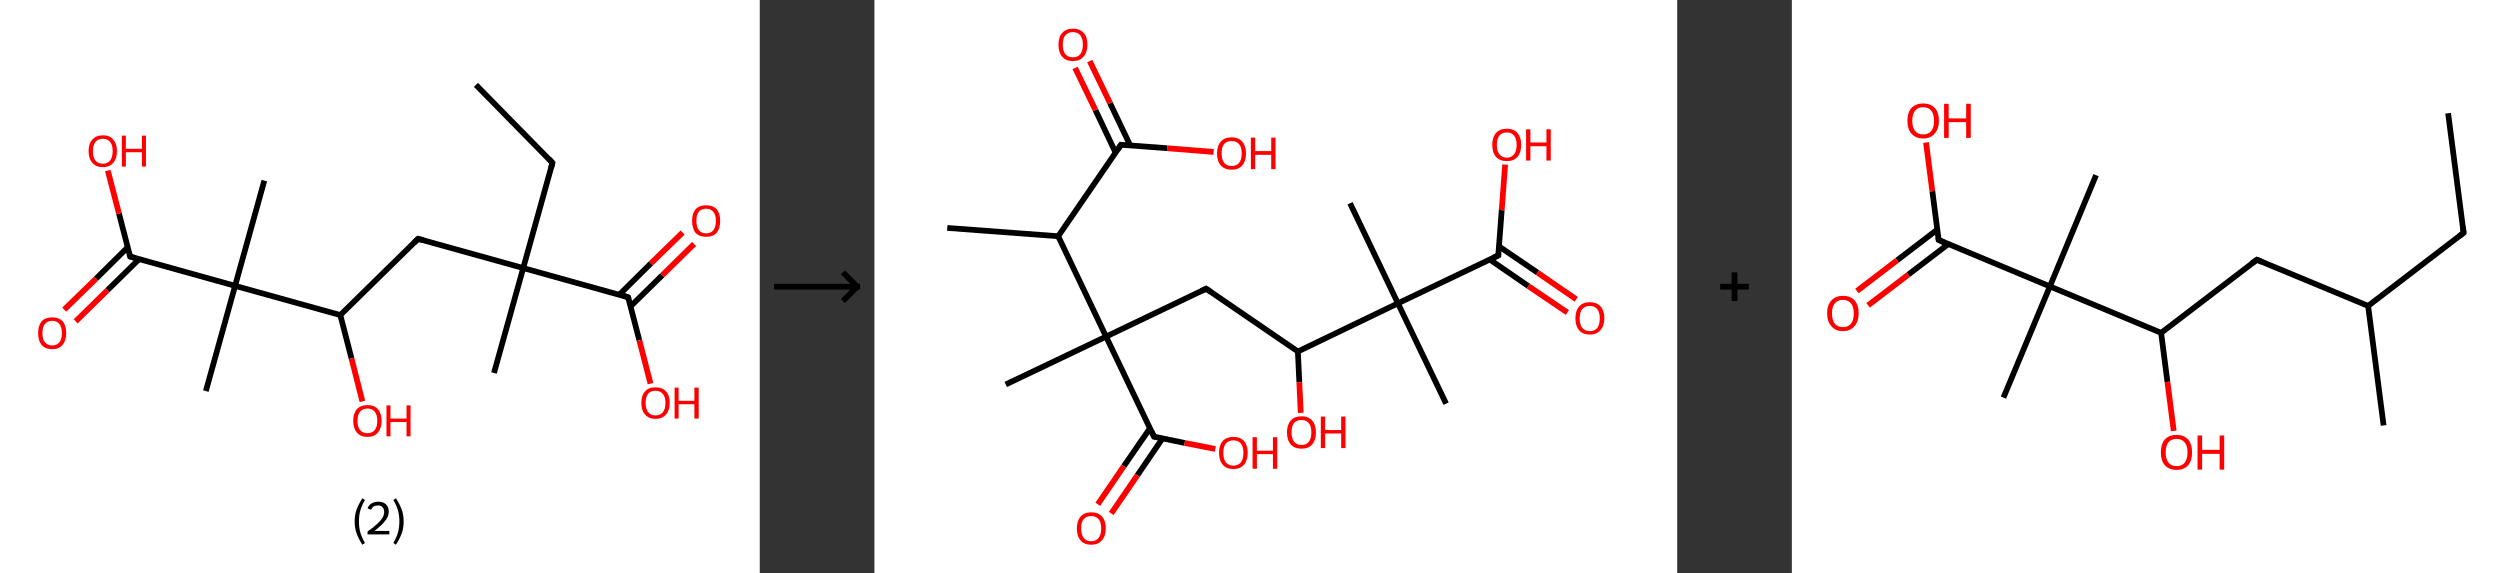<?xml version='1.0' encoding='ASCII' standalone='yes'?>
<svg xmlns="http://www.w3.org/2000/svg" xmlns:xlink="http://www.w3.org/1999/xlink" version="1.1" width="872.0px" viewBox="0 0 872.0 200.0" height="200.0px">
  <rect x="0" y="0" width="872.0" height="200.0" fill="#333333" stroke="none"/>
  <g>
    <g transform="translate(0, 0) scale(1 1) "><!-- END OF HEADER -->
<rect style="opacity:1.0;fill:#FFFFFF;stroke:none" width="265.0" height="200.0" x="0.0" y="0.0"> </rect>
<path class="bond-0 atom-0 atom-1" d="M 166.0,29.6 L 192.7,56.8" style="fill:none;fill-rule:evenodd;stroke:#000000;stroke-width:2.0px;stroke-linecap:butt;stroke-linejoin:miter;stroke-opacity:1"/>
<path class="bond-1 atom-1 atom-2" d="M 192.7,56.8 L 182.5,93.5" style="fill:none;fill-rule:evenodd;stroke:#000000;stroke-width:2.0px;stroke-linecap:butt;stroke-linejoin:miter;stroke-opacity:1"/>
<path class="bond-2 atom-2 atom-3" d="M 182.5,93.5 L 172.3,130.1" style="fill:none;fill-rule:evenodd;stroke:#000000;stroke-width:2.0px;stroke-linecap:butt;stroke-linejoin:miter;stroke-opacity:1"/>
<path class="bond-3 atom-2 atom-4" d="M 182.5,93.5 L 145.8,83.3" style="fill:none;fill-rule:evenodd;stroke:#000000;stroke-width:2.0px;stroke-linecap:butt;stroke-linejoin:miter;stroke-opacity:1"/>
<path class="bond-4 atom-4 atom-5" d="M 145.8,83.3 L 118.7,109.9" style="fill:none;fill-rule:evenodd;stroke:#000000;stroke-width:2.0px;stroke-linecap:butt;stroke-linejoin:miter;stroke-opacity:1"/>
<path class="bond-5 atom-5 atom-6" d="M 118.7,109.9 L 122.6,125.0" style="fill:none;fill-rule:evenodd;stroke:#000000;stroke-width:2.0px;stroke-linecap:butt;stroke-linejoin:miter;stroke-opacity:1"/>
<path class="bond-5 atom-5 atom-6" d="M 122.6,125.0 L 126.4,140.0" style="fill:none;fill-rule:evenodd;stroke:#FF0000;stroke-width:2.0px;stroke-linecap:butt;stroke-linejoin:miter;stroke-opacity:1"/>
<path class="bond-6 atom-5 atom-7" d="M 118.7,109.9 L 82.0,99.7" style="fill:none;fill-rule:evenodd;stroke:#000000;stroke-width:2.0px;stroke-linecap:butt;stroke-linejoin:miter;stroke-opacity:1"/>
<path class="bond-7 atom-7 atom-8" d="M 82.0,99.7 L 92.2,63.0" style="fill:none;fill-rule:evenodd;stroke:#000000;stroke-width:2.0px;stroke-linecap:butt;stroke-linejoin:miter;stroke-opacity:1"/>
<path class="bond-8 atom-7 atom-9" d="M 82.0,99.7 L 71.8,136.4" style="fill:none;fill-rule:evenodd;stroke:#000000;stroke-width:2.0px;stroke-linecap:butt;stroke-linejoin:miter;stroke-opacity:1"/>
<path class="bond-9 atom-7 atom-10" d="M 82.0,99.7 L 45.4,89.5" style="fill:none;fill-rule:evenodd;stroke:#000000;stroke-width:2.0px;stroke-linecap:butt;stroke-linejoin:miter;stroke-opacity:1"/>
<path class="bond-10 atom-10 atom-11" d="M 44.5,86.3 L 33.5,97.2" style="fill:none;fill-rule:evenodd;stroke:#000000;stroke-width:2.0px;stroke-linecap:butt;stroke-linejoin:miter;stroke-opacity:1"/>
<path class="bond-10 atom-10 atom-11" d="M 33.5,97.2 L 22.4,108.0" style="fill:none;fill-rule:evenodd;stroke:#FF0000;stroke-width:2.0px;stroke-linecap:butt;stroke-linejoin:miter;stroke-opacity:1"/>
<path class="bond-10 atom-10 atom-11" d="M 48.5,90.4 L 37.5,101.2" style="fill:none;fill-rule:evenodd;stroke:#000000;stroke-width:2.0px;stroke-linecap:butt;stroke-linejoin:miter;stroke-opacity:1"/>
<path class="bond-10 atom-10 atom-11" d="M 37.5,101.2 L 26.4,112.1" style="fill:none;fill-rule:evenodd;stroke:#FF0000;stroke-width:2.0px;stroke-linecap:butt;stroke-linejoin:miter;stroke-opacity:1"/>
<path class="bond-11 atom-10 atom-12" d="M 45.4,89.5 L 41.5,74.5" style="fill:none;fill-rule:evenodd;stroke:#000000;stroke-width:2.0px;stroke-linecap:butt;stroke-linejoin:miter;stroke-opacity:1"/>
<path class="bond-11 atom-10 atom-12" d="M 41.5,74.5 L 37.6,59.5" style="fill:none;fill-rule:evenodd;stroke:#FF0000;stroke-width:2.0px;stroke-linecap:butt;stroke-linejoin:miter;stroke-opacity:1"/>
<path class="bond-12 atom-2 atom-13" d="M 182.5,93.5 L 219.1,103.7" style="fill:none;fill-rule:evenodd;stroke:#000000;stroke-width:2.0px;stroke-linecap:butt;stroke-linejoin:miter;stroke-opacity:1"/>
<path class="bond-13 atom-13 atom-14" d="M 220.0,106.8 L 231.0,96.0" style="fill:none;fill-rule:evenodd;stroke:#000000;stroke-width:2.0px;stroke-linecap:butt;stroke-linejoin:miter;stroke-opacity:1"/>
<path class="bond-13 atom-13 atom-14" d="M 231.0,96.0 L 242.1,85.1" style="fill:none;fill-rule:evenodd;stroke:#FF0000;stroke-width:2.0px;stroke-linecap:butt;stroke-linejoin:miter;stroke-opacity:1"/>
<path class="bond-13 atom-13 atom-14" d="M 216.0,102.8 L 227.0,91.9" style="fill:none;fill-rule:evenodd;stroke:#000000;stroke-width:2.0px;stroke-linecap:butt;stroke-linejoin:miter;stroke-opacity:1"/>
<path class="bond-13 atom-13 atom-14" d="M 227.0,91.9 L 238.1,81.1" style="fill:none;fill-rule:evenodd;stroke:#FF0000;stroke-width:2.0px;stroke-linecap:butt;stroke-linejoin:miter;stroke-opacity:1"/>
<path class="bond-14 atom-13 atom-15" d="M 219.1,103.7 L 223.0,118.7" style="fill:none;fill-rule:evenodd;stroke:#000000;stroke-width:2.0px;stroke-linecap:butt;stroke-linejoin:miter;stroke-opacity:1"/>
<path class="bond-14 atom-13 atom-15" d="M 223.0,118.7 L 226.9,133.8" style="fill:none;fill-rule:evenodd;stroke:#FF0000;stroke-width:2.0px;stroke-linecap:butt;stroke-linejoin:miter;stroke-opacity:1"/>
<path d="M 191.4,55.4 L 192.7,56.8 L 192.2,58.6" style="fill:none;stroke:#000000;stroke-width:2.0px;stroke-linecap:butt;stroke-linejoin:miter;stroke-opacity:1;"/>
<path d="M 147.7,83.8 L 145.8,83.3 L 144.5,84.6" style="fill:none;stroke:#000000;stroke-width:2.0px;stroke-linecap:butt;stroke-linejoin:miter;stroke-opacity:1;"/>
<path d="M 47.2,90.0 L 45.4,89.5 L 45.2,88.7" style="fill:none;stroke:#000000;stroke-width:2.0px;stroke-linecap:butt;stroke-linejoin:miter;stroke-opacity:1;"/>
<path d="M 217.3,103.1 L 219.1,103.7 L 219.3,104.4" style="fill:none;stroke:#000000;stroke-width:2.0px;stroke-linecap:butt;stroke-linejoin:miter;stroke-opacity:1;"/>
<path class="atom-6" d="M 123.2 146.8 Q 123.2 144.2, 124.5 142.7 Q 125.8 141.3, 128.2 141.3 Q 130.6 141.3, 131.8 142.7 Q 133.1 144.2, 133.1 146.8 Q 133.1 149.4, 131.8 150.9 Q 130.5 152.4, 128.2 152.4 Q 125.8 152.4, 124.5 150.9 Q 123.2 149.4, 123.2 146.8 M 128.2 151.1 Q 129.8 151.1, 130.7 150.0 Q 131.6 148.9, 131.6 146.8 Q 131.6 144.7, 130.7 143.6 Q 129.8 142.5, 128.2 142.5 Q 126.5 142.5, 125.6 143.6 Q 124.7 144.6, 124.7 146.8 Q 124.7 149.0, 125.6 150.0 Q 126.5 151.1, 128.2 151.1 " fill="#FF0000"/>
<path class="atom-6" d="M 134.8 141.4 L 136.2 141.4 L 136.2 146.0 L 141.8 146.0 L 141.8 141.4 L 143.2 141.4 L 143.2 152.2 L 141.8 152.2 L 141.8 147.2 L 136.2 147.2 L 136.2 152.2 L 134.8 152.2 L 134.8 141.4 " fill="#FF0000"/>
<path class="atom-11" d="M 13.3 116.2 Q 13.3 113.6, 14.5 112.1 Q 15.8 110.7, 18.2 110.7 Q 20.6 110.7, 21.9 112.1 Q 23.1 113.6, 23.1 116.2 Q 23.1 118.8, 21.8 120.3 Q 20.6 121.8, 18.2 121.8 Q 15.8 121.8, 14.5 120.3 Q 13.3 118.8, 13.3 116.2 M 18.2 120.5 Q 19.8 120.5, 20.7 119.4 Q 21.6 118.3, 21.6 116.2 Q 21.6 114.1, 20.7 113.0 Q 19.8 111.9, 18.2 111.9 Q 16.6 111.9, 15.7 113.0 Q 14.8 114.0, 14.8 116.2 Q 14.8 118.4, 15.7 119.4 Q 16.6 120.5, 18.2 120.5 " fill="#FF0000"/>
<path class="atom-12" d="M 30.9 52.7 Q 30.9 50.1, 32.2 48.7 Q 33.5 47.2, 35.9 47.2 Q 38.3 47.2, 39.5 48.7 Q 40.8 50.1, 40.8 52.7 Q 40.8 55.3, 39.5 56.8 Q 38.2 58.3, 35.9 58.3 Q 33.5 58.3, 32.2 56.8 Q 30.9 55.3, 30.9 52.7 M 35.9 57.1 Q 37.5 57.1, 38.4 56.0 Q 39.3 54.8, 39.3 52.7 Q 39.3 50.6, 38.4 49.5 Q 37.5 48.4, 35.9 48.4 Q 34.2 48.4, 33.3 49.5 Q 32.4 50.6, 32.4 52.7 Q 32.4 54.9, 33.3 56.0 Q 34.2 57.1, 35.9 57.1 " fill="#FF0000"/>
<path class="atom-12" d="M 42.5 47.3 L 43.9 47.3 L 43.9 51.9 L 49.5 51.9 L 49.5 47.3 L 50.9 47.3 L 50.9 58.1 L 49.5 58.1 L 49.5 53.1 L 43.9 53.1 L 43.9 58.1 L 42.5 58.1 L 42.5 47.3 " fill="#FF0000"/>
<path class="atom-14" d="M 241.4 77.0 Q 241.4 74.5, 242.6 73.0 Q 243.9 71.6, 246.3 71.6 Q 248.7 71.6, 250.0 73.0 Q 251.2 74.5, 251.2 77.0 Q 251.2 79.7, 250.0 81.2 Q 248.7 82.6, 246.3 82.6 Q 243.9 82.6, 242.6 81.2 Q 241.4 79.7, 241.4 77.0 M 246.3 81.4 Q 247.9 81.4, 248.8 80.3 Q 249.7 79.2, 249.7 77.0 Q 249.7 74.9, 248.8 73.9 Q 247.9 72.8, 246.3 72.8 Q 244.7 72.8, 243.8 73.8 Q 242.9 74.9, 242.9 77.0 Q 242.9 79.2, 243.8 80.3 Q 244.7 81.4, 246.3 81.4 " fill="#FF0000"/>
<path class="atom-15" d="M 223.7 140.5 Q 223.7 137.9, 225.0 136.5 Q 226.2 135.1, 228.6 135.1 Q 231.0 135.1, 232.3 136.5 Q 233.6 137.9, 233.6 140.5 Q 233.6 143.1, 232.3 144.6 Q 231.0 146.1, 228.6 146.1 Q 226.3 146.1, 225.0 144.6 Q 223.7 143.2, 223.7 140.5 M 228.6 144.9 Q 230.3 144.9, 231.2 143.8 Q 232.1 142.7, 232.1 140.5 Q 232.1 138.4, 231.2 137.4 Q 230.3 136.3, 228.6 136.3 Q 227.0 136.3, 226.1 137.3 Q 225.2 138.4, 225.2 140.5 Q 225.2 142.7, 226.1 143.8 Q 227.0 144.9, 228.6 144.9 " fill="#FF0000"/>
<path class="atom-15" d="M 235.3 135.2 L 236.7 135.2 L 236.7 139.8 L 242.2 139.8 L 242.2 135.2 L 243.7 135.2 L 243.7 146.0 L 242.2 146.0 L 242.2 141.0 L 236.7 141.0 L 236.7 146.0 L 235.3 146.0 L 235.3 135.2 " fill="#FF0000"/>
<path class="legend" d="M 123.7 181.9 Q 123.7 179.6, 124.4 177.7 Q 125.1 175.8, 126.4 173.8 L 127.3 174.4 Q 126.2 176.3, 125.7 178.0 Q 125.2 179.7, 125.2 181.9 Q 125.2 184.0, 125.7 185.8 Q 126.2 187.5, 127.3 189.4 L 126.4 190.0 Q 125.1 188.0, 124.4 186.1 Q 123.7 184.2, 123.7 181.9 " fill="#000000"/>
<path class="legend" d="M 128.2 177.3 Q 128.6 176.2, 129.6 175.6 Q 130.6 175.0, 132.0 175.0 Q 133.7 175.0, 134.6 175.9 Q 135.6 176.8, 135.6 178.5 Q 135.6 180.2, 134.3 181.7 Q 133.1 183.3, 130.6 185.2 L 135.8 185.2 L 135.8 186.4 L 128.2 186.4 L 128.2 185.4 Q 130.3 183.9, 131.5 182.8 Q 132.8 181.6, 133.4 180.6 Q 134.0 179.6, 134.0 178.6 Q 134.0 177.5, 133.4 176.9 Q 132.9 176.3, 132.0 176.3 Q 131.1 176.3, 130.4 176.6 Q 129.8 177.0, 129.4 177.8 L 128.2 177.3 " fill="#000000"/>
<path class="legend" d="M 140.8 181.9 Q 140.8 184.2, 140.1 186.1 Q 139.4 188.0, 138.1 190.0 L 137.2 189.4 Q 138.3 187.5, 138.8 185.8 Q 139.3 184.0, 139.3 181.9 Q 139.3 179.7, 138.8 178.0 Q 138.3 176.3, 137.2 174.4 L 138.1 173.8 Q 139.4 175.8, 140.1 177.7 Q 140.8 179.6, 140.8 181.9 " fill="#000000"/>
</g>
    <g transform="translate(265.0, 0) scale(1 1) "><line x1="5" y1="100" x2="35" y2="100" style="stroke:rgb(0,0,0);stroke-width:2"/>
  <line x1="34" y1="100" x2="29" y2="95" style="stroke:rgb(0,0,0);stroke-width:2"/>
  <line x1="34" y1="100" x2="29" y2="105" style="stroke:rgb(0,0,0);stroke-width:2"/>
</g>
    <g transform="translate(305.0, 0) scale(1 1) "><!-- END OF HEADER -->
<rect style="opacity:1.0;fill:#FFFFFF;stroke:none" width="280.0" height="200.0" x="0.0" y="0.0"> </rect>
<path class="bond-0 atom-0 atom-1" d="M 25.4,79.5 L 64.1,82.4" style="fill:none;fill-rule:evenodd;stroke:#000000;stroke-width:2.0px;stroke-linecap:butt;stroke-linejoin:miter;stroke-opacity:1"/>
<path class="bond-1 atom-1 atom-2" d="M 64.1,82.4 L 86.0,50.5" style="fill:none;fill-rule:evenodd;stroke:#000000;stroke-width:2.0px;stroke-linecap:butt;stroke-linejoin:miter;stroke-opacity:1"/>
<path class="bond-2 atom-2 atom-3" d="M 89.2,50.7 L 82.2,36.0" style="fill:none;fill-rule:evenodd;stroke:#000000;stroke-width:2.0px;stroke-linecap:butt;stroke-linejoin:miter;stroke-opacity:1"/>
<path class="bond-2 atom-2 atom-3" d="M 82.2,36.0 L 75.1,21.3" style="fill:none;fill-rule:evenodd;stroke:#FF0000;stroke-width:2.0px;stroke-linecap:butt;stroke-linejoin:miter;stroke-opacity:1"/>
<path class="bond-2 atom-2 atom-3" d="M 84.1,53.2 L 77.1,38.4" style="fill:none;fill-rule:evenodd;stroke:#000000;stroke-width:2.0px;stroke-linecap:butt;stroke-linejoin:miter;stroke-opacity:1"/>
<path class="bond-2 atom-2 atom-3" d="M 77.1,38.4 L 70.0,23.7" style="fill:none;fill-rule:evenodd;stroke:#FF0000;stroke-width:2.0px;stroke-linecap:butt;stroke-linejoin:miter;stroke-opacity:1"/>
<path class="bond-3 atom-2 atom-4" d="M 86.0,50.5 L 102.1,51.7" style="fill:none;fill-rule:evenodd;stroke:#000000;stroke-width:2.0px;stroke-linecap:butt;stroke-linejoin:miter;stroke-opacity:1"/>
<path class="bond-3 atom-2 atom-4" d="M 102.1,51.7 L 118.3,53.0" style="fill:none;fill-rule:evenodd;stroke:#FF0000;stroke-width:2.0px;stroke-linecap:butt;stroke-linejoin:miter;stroke-opacity:1"/>
<path class="bond-4 atom-1 atom-5" d="M 64.1,82.4 L 80.8,117.4" style="fill:none;fill-rule:evenodd;stroke:#000000;stroke-width:2.0px;stroke-linecap:butt;stroke-linejoin:miter;stroke-opacity:1"/>
<path class="bond-5 atom-5 atom-6" d="M 80.8,117.4 L 45.8,134.1" style="fill:none;fill-rule:evenodd;stroke:#000000;stroke-width:2.0px;stroke-linecap:butt;stroke-linejoin:miter;stroke-opacity:1"/>
<path class="bond-6 atom-5 atom-7" d="M 80.8,117.4 L 115.7,100.7" style="fill:none;fill-rule:evenodd;stroke:#000000;stroke-width:2.0px;stroke-linecap:butt;stroke-linejoin:miter;stroke-opacity:1"/>
<path class="bond-7 atom-7 atom-8" d="M 115.7,100.7 L 147.7,122.6" style="fill:none;fill-rule:evenodd;stroke:#000000;stroke-width:2.0px;stroke-linecap:butt;stroke-linejoin:miter;stroke-opacity:1"/>
<path class="bond-8 atom-8 atom-9" d="M 147.7,122.6 L 148.2,133.3" style="fill:none;fill-rule:evenodd;stroke:#000000;stroke-width:2.0px;stroke-linecap:butt;stroke-linejoin:miter;stroke-opacity:1"/>
<path class="bond-8 atom-8 atom-9" d="M 148.2,133.3 L 148.7,144.0" style="fill:none;fill-rule:evenodd;stroke:#FF0000;stroke-width:2.0px;stroke-linecap:butt;stroke-linejoin:miter;stroke-opacity:1"/>
<path class="bond-9 atom-8 atom-10" d="M 147.7,122.6 L 182.6,105.8" style="fill:none;fill-rule:evenodd;stroke:#000000;stroke-width:2.0px;stroke-linecap:butt;stroke-linejoin:miter;stroke-opacity:1"/>
<path class="bond-10 atom-10 atom-11" d="M 182.6,105.8 L 165.9,70.9" style="fill:none;fill-rule:evenodd;stroke:#000000;stroke-width:2.0px;stroke-linecap:butt;stroke-linejoin:miter;stroke-opacity:1"/>
<path class="bond-11 atom-10 atom-12" d="M 182.6,105.8 L 199.4,140.8" style="fill:none;fill-rule:evenodd;stroke:#000000;stroke-width:2.0px;stroke-linecap:butt;stroke-linejoin:miter;stroke-opacity:1"/>
<path class="bond-12 atom-10 atom-13" d="M 182.6,105.8 L 217.6,89.1" style="fill:none;fill-rule:evenodd;stroke:#000000;stroke-width:2.0px;stroke-linecap:butt;stroke-linejoin:miter;stroke-opacity:1"/>
<path class="bond-13 atom-13 atom-14" d="M 214.6,90.5 L 228.1,99.8" style="fill:none;fill-rule:evenodd;stroke:#000000;stroke-width:2.0px;stroke-linecap:butt;stroke-linejoin:miter;stroke-opacity:1"/>
<path class="bond-13 atom-13 atom-14" d="M 228.1,99.8 L 241.7,109.0" style="fill:none;fill-rule:evenodd;stroke:#FF0000;stroke-width:2.0px;stroke-linecap:butt;stroke-linejoin:miter;stroke-opacity:1"/>
<path class="bond-13 atom-13 atom-14" d="M 217.8,85.9 L 231.3,95.1" style="fill:none;fill-rule:evenodd;stroke:#000000;stroke-width:2.0px;stroke-linecap:butt;stroke-linejoin:miter;stroke-opacity:1"/>
<path class="bond-13 atom-13 atom-14" d="M 231.3,95.1 L 244.8,104.4" style="fill:none;fill-rule:evenodd;stroke:#FF0000;stroke-width:2.0px;stroke-linecap:butt;stroke-linejoin:miter;stroke-opacity:1"/>
<path class="bond-14 atom-13 atom-15" d="M 217.6,89.1 L 218.8,73.3" style="fill:none;fill-rule:evenodd;stroke:#000000;stroke-width:2.0px;stroke-linecap:butt;stroke-linejoin:miter;stroke-opacity:1"/>
<path class="bond-14 atom-13 atom-15" d="M 218.8,73.3 L 220.0,57.4" style="fill:none;fill-rule:evenodd;stroke:#FF0000;stroke-width:2.0px;stroke-linecap:butt;stroke-linejoin:miter;stroke-opacity:1"/>
<path class="bond-15 atom-5 atom-16" d="M 80.8,117.4 L 97.5,152.3" style="fill:none;fill-rule:evenodd;stroke:#000000;stroke-width:2.0px;stroke-linecap:butt;stroke-linejoin:miter;stroke-opacity:1"/>
<path class="bond-16 atom-16 atom-17" d="M 96.1,149.4 L 87.0,162.6" style="fill:none;fill-rule:evenodd;stroke:#000000;stroke-width:2.0px;stroke-linecap:butt;stroke-linejoin:miter;stroke-opacity:1"/>
<path class="bond-16 atom-16 atom-17" d="M 87.0,162.6 L 77.9,175.9" style="fill:none;fill-rule:evenodd;stroke:#FF0000;stroke-width:2.0px;stroke-linecap:butt;stroke-linejoin:miter;stroke-opacity:1"/>
<path class="bond-16 atom-16 atom-17" d="M 100.5,152.9 L 91.7,165.8" style="fill:none;fill-rule:evenodd;stroke:#000000;stroke-width:2.0px;stroke-linecap:butt;stroke-linejoin:miter;stroke-opacity:1"/>
<path class="bond-16 atom-16 atom-17" d="M 91.7,165.8 L 82.6,179.1" style="fill:none;fill-rule:evenodd;stroke:#FF0000;stroke-width:2.0px;stroke-linecap:butt;stroke-linejoin:miter;stroke-opacity:1"/>
<path class="bond-17 atom-16 atom-18" d="M 97.5,152.3 L 108.2,154.5" style="fill:none;fill-rule:evenodd;stroke:#000000;stroke-width:2.0px;stroke-linecap:butt;stroke-linejoin:miter;stroke-opacity:1"/>
<path class="bond-17 atom-16 atom-18" d="M 108.2,154.5 L 118.9,156.6" style="fill:none;fill-rule:evenodd;stroke:#FF0000;stroke-width:2.0px;stroke-linecap:butt;stroke-linejoin:miter;stroke-opacity:1"/>
<path d="M 84.9,52.1 L 86.0,50.5 L 86.8,50.6" style="fill:none;stroke:#000000;stroke-width:2.0px;stroke-linecap:butt;stroke-linejoin:miter;stroke-opacity:1;"/>
<path d="M 114.0,101.5 L 115.7,100.7 L 117.3,101.8" style="fill:none;stroke:#000000;stroke-width:2.0px;stroke-linecap:butt;stroke-linejoin:miter;stroke-opacity:1;"/>
<path d="M 215.8,89.9 L 217.6,89.1 L 217.6,88.3" style="fill:none;stroke:#000000;stroke-width:2.0px;stroke-linecap:butt;stroke-linejoin:miter;stroke-opacity:1;"/>
<path d="M 96.7,150.6 L 97.5,152.3 L 98.1,152.4" style="fill:none;stroke:#000000;stroke-width:2.0px;stroke-linecap:butt;stroke-linejoin:miter;stroke-opacity:1;"/>
<path class="atom-3" d="M 64.2 15.6 Q 64.2 12.9, 65.5 11.5 Q 66.8 10.0, 69.2 10.0 Q 71.7 10.0, 73.0 11.5 Q 74.3 12.9, 74.3 15.6 Q 74.3 18.2, 72.9 19.8 Q 71.6 21.3, 69.2 21.3 Q 66.8 21.3, 65.5 19.8 Q 64.2 18.3, 64.2 15.6 M 69.2 20.0 Q 70.9 20.0, 71.8 18.9 Q 72.7 17.8, 72.7 15.6 Q 72.7 13.4, 71.8 12.3 Q 70.9 11.2, 69.2 11.2 Q 67.6 11.2, 66.6 12.3 Q 65.7 13.4, 65.7 15.6 Q 65.7 17.8, 66.6 18.9 Q 67.6 20.0, 69.2 20.0 " fill="#FF0000"/>
<path class="atom-4" d="M 119.5 53.5 Q 119.5 50.9, 120.8 49.4 Q 122.1 47.9, 124.6 47.9 Q 127.0 47.9, 128.3 49.4 Q 129.6 50.9, 129.6 53.5 Q 129.6 56.2, 128.3 57.7 Q 127.0 59.2, 124.6 59.2 Q 122.2 59.2, 120.8 57.7 Q 119.5 56.2, 119.5 53.5 M 124.6 57.9 Q 126.3 57.9, 127.2 56.8 Q 128.1 55.7, 128.1 53.5 Q 128.1 51.3, 127.2 50.3 Q 126.3 49.2, 124.6 49.2 Q 122.9 49.2, 122.0 50.2 Q 121.1 51.3, 121.1 53.5 Q 121.1 55.7, 122.0 56.8 Q 122.9 57.9, 124.6 57.9 " fill="#FF0000"/>
<path class="atom-4" d="M 131.3 48.0 L 132.8 48.0 L 132.8 52.7 L 138.4 52.7 L 138.4 48.0 L 139.9 48.0 L 139.9 59.0 L 138.4 59.0 L 138.4 54.0 L 132.8 54.0 L 132.8 59.0 L 131.3 59.0 L 131.3 48.0 " fill="#FF0000"/>
<path class="atom-9" d="M 143.9 150.8 Q 143.9 148.2, 145.2 146.7 Q 146.5 145.2, 149.0 145.2 Q 151.4 145.2, 152.7 146.7 Q 154.0 148.2, 154.0 150.8 Q 154.0 153.5, 152.7 155.0 Q 151.4 156.5, 149.0 156.5 Q 146.5 156.5, 145.2 155.0 Q 143.9 153.5, 143.9 150.8 M 149.0 155.2 Q 150.6 155.2, 151.5 154.1 Q 152.4 153.0, 152.4 150.8 Q 152.4 148.6, 151.5 147.6 Q 150.6 146.5, 149.0 146.5 Q 147.3 146.5, 146.4 147.5 Q 145.5 148.6, 145.5 150.8 Q 145.5 153.0, 146.4 154.1 Q 147.3 155.2, 149.0 155.2 " fill="#FF0000"/>
<path class="atom-9" d="M 155.7 145.3 L 157.2 145.3 L 157.2 150.0 L 162.8 150.0 L 162.8 145.3 L 164.3 145.3 L 164.3 156.3 L 162.8 156.3 L 162.8 151.2 L 157.2 151.2 L 157.2 156.3 L 155.7 156.3 L 155.7 145.3 " fill="#FF0000"/>
<path class="atom-14" d="M 244.5 111.0 Q 244.5 108.4, 245.8 106.9 Q 247.1 105.4, 249.5 105.4 Q 252.0 105.4, 253.3 106.9 Q 254.6 108.4, 254.6 111.0 Q 254.6 113.7, 253.2 115.2 Q 251.9 116.7, 249.5 116.7 Q 247.1 116.7, 245.8 115.2 Q 244.5 113.7, 244.5 111.0 M 249.5 115.5 Q 251.2 115.5, 252.1 114.4 Q 253.0 113.2, 253.0 111.0 Q 253.0 108.9, 252.1 107.8 Q 251.2 106.7, 249.5 106.7 Q 247.9 106.7, 246.9 107.8 Q 246.0 108.9, 246.0 111.0 Q 246.0 113.2, 246.9 114.4 Q 247.9 115.5, 249.5 115.5 " fill="#FF0000"/>
<path class="atom-15" d="M 215.5 50.5 Q 215.5 47.9, 216.8 46.4 Q 218.1 44.9, 220.6 44.9 Q 223.0 44.9, 224.3 46.4 Q 225.6 47.9, 225.6 50.5 Q 225.6 53.2, 224.3 54.7 Q 223.0 56.2, 220.6 56.2 Q 218.1 56.2, 216.8 54.7 Q 215.5 53.2, 215.5 50.5 M 220.6 55.0 Q 222.2 55.0, 223.1 53.8 Q 224.0 52.7, 224.0 50.5 Q 224.0 48.4, 223.1 47.3 Q 222.2 46.2, 220.6 46.2 Q 218.9 46.2, 218.0 47.3 Q 217.1 48.3, 217.1 50.5 Q 217.1 52.7, 218.0 53.8 Q 218.9 55.0, 220.6 55.0 " fill="#FF0000"/>
<path class="atom-15" d="M 227.3 45.1 L 228.8 45.1 L 228.8 49.7 L 234.4 49.7 L 234.4 45.1 L 235.9 45.1 L 235.9 56.0 L 234.4 56.0 L 234.4 51.0 L 228.8 51.0 L 228.8 56.0 L 227.3 56.0 L 227.3 45.1 " fill="#FF0000"/>
<path class="atom-17" d="M 70.6 184.3 Q 70.6 181.7, 71.9 180.2 Q 73.2 178.7, 75.6 178.7 Q 78.1 178.7, 79.4 180.2 Q 80.7 181.7, 80.7 184.3 Q 80.7 187.0, 79.3 188.5 Q 78.0 190.0, 75.6 190.0 Q 73.2 190.0, 71.9 188.5 Q 70.6 187.0, 70.6 184.3 M 75.6 188.8 Q 77.3 188.8, 78.2 187.6 Q 79.1 186.5, 79.1 184.3 Q 79.1 182.2, 78.2 181.1 Q 77.3 180.0, 75.6 180.0 Q 73.9 180.0, 73.0 181.1 Q 72.1 182.1, 72.1 184.3 Q 72.1 186.5, 73.0 187.6 Q 73.9 188.8, 75.6 188.8 " fill="#FF0000"/>
<path class="atom-18" d="M 120.2 157.9 Q 120.2 155.3, 121.5 153.8 Q 122.8 152.4, 125.2 152.4 Q 127.6 152.4, 128.9 153.8 Q 130.2 155.3, 130.2 157.9 Q 130.2 160.6, 128.9 162.1 Q 127.6 163.6, 125.2 163.6 Q 122.8 163.6, 121.5 162.1 Q 120.2 160.6, 120.2 157.9 M 125.2 162.4 Q 126.9 162.4, 127.8 161.3 Q 128.7 160.1, 128.7 157.9 Q 128.7 155.8, 127.8 154.7 Q 126.9 153.6, 125.2 153.6 Q 123.5 153.6, 122.6 154.7 Q 121.7 155.8, 121.7 157.9 Q 121.7 160.2, 122.6 161.3 Q 123.5 162.4, 125.2 162.4 " fill="#FF0000"/>
<path class="atom-18" d="M 131.9 152.5 L 133.4 152.5 L 133.4 157.2 L 139.0 157.2 L 139.0 152.5 L 140.5 152.5 L 140.5 163.5 L 139.0 163.5 L 139.0 158.4 L 133.4 158.4 L 133.4 163.5 L 131.9 163.5 L 131.9 152.5 " fill="#FF0000"/>
</g>
    <g transform="translate(585.0, 0) scale(1 1) "><line x1="15" y1="100" x2="25" y2="100" style="stroke:rgb(0,0,0);stroke-width:2"/>
  <line x1="20" y1="95" x2="20" y2="105" style="stroke:rgb(0,0,0);stroke-width:2"/>
</g>
    <g transform="translate(625.0, 0) scale(1 1) "><!-- END OF HEADER -->
<rect style="opacity:1.0;fill:#FFFFFF;stroke:none" width="247.0" height="200.0" x="0.0" y="0.0"> </rect>
<path class="bond-0 atom-0 atom-1" d="M 228.9,39.5 L 234.3,81.2" style="fill:none;fill-rule:evenodd;stroke:#000000;stroke-width:2.0px;stroke-linecap:butt;stroke-linejoin:miter;stroke-opacity:1"/>
<path class="bond-1 atom-1 atom-2" d="M 234.3,81.2 L 201.0,106.7" style="fill:none;fill-rule:evenodd;stroke:#000000;stroke-width:2.0px;stroke-linecap:butt;stroke-linejoin:miter;stroke-opacity:1"/>
<path class="bond-2 atom-2 atom-3" d="M 201.0,106.7 L 206.4,148.4" style="fill:none;fill-rule:evenodd;stroke:#000000;stroke-width:2.0px;stroke-linecap:butt;stroke-linejoin:miter;stroke-opacity:1"/>
<path class="bond-3 atom-2 atom-4" d="M 201.0,106.7 L 162.2,90.6" style="fill:none;fill-rule:evenodd;stroke:#000000;stroke-width:2.0px;stroke-linecap:butt;stroke-linejoin:miter;stroke-opacity:1"/>
<path class="bond-4 atom-4 atom-5" d="M 162.2,90.6 L 128.8,116.1" style="fill:none;fill-rule:evenodd;stroke:#000000;stroke-width:2.0px;stroke-linecap:butt;stroke-linejoin:miter;stroke-opacity:1"/>
<path class="bond-5 atom-5 atom-6" d="M 128.8,116.1 L 131.0,133.2" style="fill:none;fill-rule:evenodd;stroke:#000000;stroke-width:2.0px;stroke-linecap:butt;stroke-linejoin:miter;stroke-opacity:1"/>
<path class="bond-5 atom-5 atom-6" d="M 131.0,133.2 L 133.2,150.3" style="fill:none;fill-rule:evenodd;stroke:#FF0000;stroke-width:2.0px;stroke-linecap:butt;stroke-linejoin:miter;stroke-opacity:1"/>
<path class="bond-6 atom-5 atom-7" d="M 128.8,116.1 L 90.0,99.9" style="fill:none;fill-rule:evenodd;stroke:#000000;stroke-width:2.0px;stroke-linecap:butt;stroke-linejoin:miter;stroke-opacity:1"/>
<path class="bond-7 atom-7 atom-8" d="M 90.0,99.9 L 106.1,61.1" style="fill:none;fill-rule:evenodd;stroke:#000000;stroke-width:2.0px;stroke-linecap:butt;stroke-linejoin:miter;stroke-opacity:1"/>
<path class="bond-8 atom-7 atom-9" d="M 90.0,99.9 L 73.8,138.7" style="fill:none;fill-rule:evenodd;stroke:#000000;stroke-width:2.0px;stroke-linecap:butt;stroke-linejoin:miter;stroke-opacity:1"/>
<path class="bond-9 atom-7 atom-10" d="M 90.0,99.9 L 51.2,83.7" style="fill:none;fill-rule:evenodd;stroke:#000000;stroke-width:2.0px;stroke-linecap:butt;stroke-linejoin:miter;stroke-opacity:1"/>
<path class="bond-10 atom-10 atom-11" d="M 50.7,80.1 L 36.7,90.8" style="fill:none;fill-rule:evenodd;stroke:#000000;stroke-width:2.0px;stroke-linecap:butt;stroke-linejoin:miter;stroke-opacity:1"/>
<path class="bond-10 atom-10 atom-11" d="M 36.7,90.8 L 22.7,101.5" style="fill:none;fill-rule:evenodd;stroke:#FF0000;stroke-width:2.0px;stroke-linecap:butt;stroke-linejoin:miter;stroke-opacity:1"/>
<path class="bond-10 atom-10 atom-11" d="M 54.6,85.1 L 40.6,95.8" style="fill:none;fill-rule:evenodd;stroke:#000000;stroke-width:2.0px;stroke-linecap:butt;stroke-linejoin:miter;stroke-opacity:1"/>
<path class="bond-10 atom-10 atom-11" d="M 40.6,95.8 L 26.6,106.5" style="fill:none;fill-rule:evenodd;stroke:#FF0000;stroke-width:2.0px;stroke-linecap:butt;stroke-linejoin:miter;stroke-opacity:1"/>
<path class="bond-11 atom-10 atom-12" d="M 51.2,83.7 L 49.0,66.7" style="fill:none;fill-rule:evenodd;stroke:#000000;stroke-width:2.0px;stroke-linecap:butt;stroke-linejoin:miter;stroke-opacity:1"/>
<path class="bond-11 atom-10 atom-12" d="M 49.0,66.7 L 46.8,49.7" style="fill:none;fill-rule:evenodd;stroke:#FF0000;stroke-width:2.0px;stroke-linecap:butt;stroke-linejoin:miter;stroke-opacity:1"/>
<path d="M 234.1,79.1 L 234.3,81.2 L 232.7,82.5" style="fill:none;stroke:#000000;stroke-width:2.0px;stroke-linecap:butt;stroke-linejoin:miter;stroke-opacity:1;"/>
<path d="M 164.1,91.4 L 162.2,90.6 L 160.5,91.8" style="fill:none;stroke:#000000;stroke-width:2.0px;stroke-linecap:butt;stroke-linejoin:miter;stroke-opacity:1;"/>
<path d="M 53.1,84.6 L 51.2,83.7 L 51.1,82.9" style="fill:none;stroke:#000000;stroke-width:2.0px;stroke-linecap:butt;stroke-linejoin:miter;stroke-opacity:1;"/>
<path class="atom-6" d="M 128.7 157.8 Q 128.7 154.9, 130.1 153.3 Q 131.5 151.7, 134.2 151.7 Q 136.8 151.7, 138.2 153.3 Q 139.6 154.9, 139.6 157.8 Q 139.6 160.7, 138.2 162.3 Q 136.8 163.9, 134.2 163.9 Q 131.6 163.9, 130.1 162.3 Q 128.7 160.7, 128.7 157.8 M 134.2 162.6 Q 136.0 162.6, 137.0 161.4 Q 138.0 160.2, 138.0 157.8 Q 138.0 155.4, 137.0 154.3 Q 136.0 153.1, 134.2 153.1 Q 132.4 153.1, 131.4 154.2 Q 130.4 155.4, 130.4 157.8 Q 130.4 160.2, 131.4 161.4 Q 132.4 162.6, 134.2 162.6 " fill="#FF0000"/>
<path class="atom-6" d="M 141.5 151.9 L 143.1 151.9 L 143.1 156.9 L 149.2 156.9 L 149.2 151.9 L 150.8 151.9 L 150.8 163.8 L 149.2 163.8 L 149.2 158.3 L 143.1 158.3 L 143.1 163.8 L 141.5 163.8 L 141.5 151.9 " fill="#FF0000"/>
<path class="atom-11" d="M 12.3 109.3 Q 12.3 106.4, 13.8 104.8 Q 15.2 103.2, 17.8 103.2 Q 20.5 103.2, 21.9 104.8 Q 23.3 106.4, 23.3 109.3 Q 23.3 112.2, 21.8 113.8 Q 20.4 115.5, 17.8 115.5 Q 15.2 115.5, 13.8 113.8 Q 12.3 112.2, 12.3 109.3 M 17.8 114.1 Q 19.6 114.1, 20.6 112.9 Q 21.6 111.7, 21.6 109.3 Q 21.6 107.0, 20.6 105.8 Q 19.6 104.6, 17.8 104.6 Q 16.0 104.6, 15.0 105.8 Q 14.0 106.9, 14.0 109.3 Q 14.0 111.7, 15.0 112.9 Q 16.0 114.1, 17.8 114.1 " fill="#FF0000"/>
<path class="atom-12" d="M 40.3 42.1 Q 40.3 39.3, 41.7 37.7 Q 43.2 36.1, 45.8 36.1 Q 48.4 36.1, 49.9 37.7 Q 51.3 39.3, 51.3 42.1 Q 51.3 45.0, 49.8 46.6 Q 48.4 48.3, 45.8 48.3 Q 43.2 48.3, 41.7 46.6 Q 40.3 45.0, 40.3 42.1 M 45.8 46.9 Q 47.6 46.9, 48.6 45.7 Q 49.6 44.5, 49.6 42.1 Q 49.6 39.8, 48.6 38.6 Q 47.6 37.4, 45.8 37.4 Q 44.0 37.4, 43.0 38.6 Q 42.0 39.8, 42.0 42.1 Q 42.0 44.5, 43.0 45.7 Q 44.0 46.9, 45.8 46.9 " fill="#FF0000"/>
<path class="atom-12" d="M 53.1 36.2 L 54.7 36.2 L 54.7 41.3 L 60.8 41.3 L 60.8 36.2 L 62.4 36.2 L 62.4 48.1 L 60.8 48.1 L 60.8 42.6 L 54.7 42.6 L 54.7 48.1 L 53.1 48.1 L 53.1 36.2 " fill="#FF0000"/>
</g>
  </g>
</svg>
